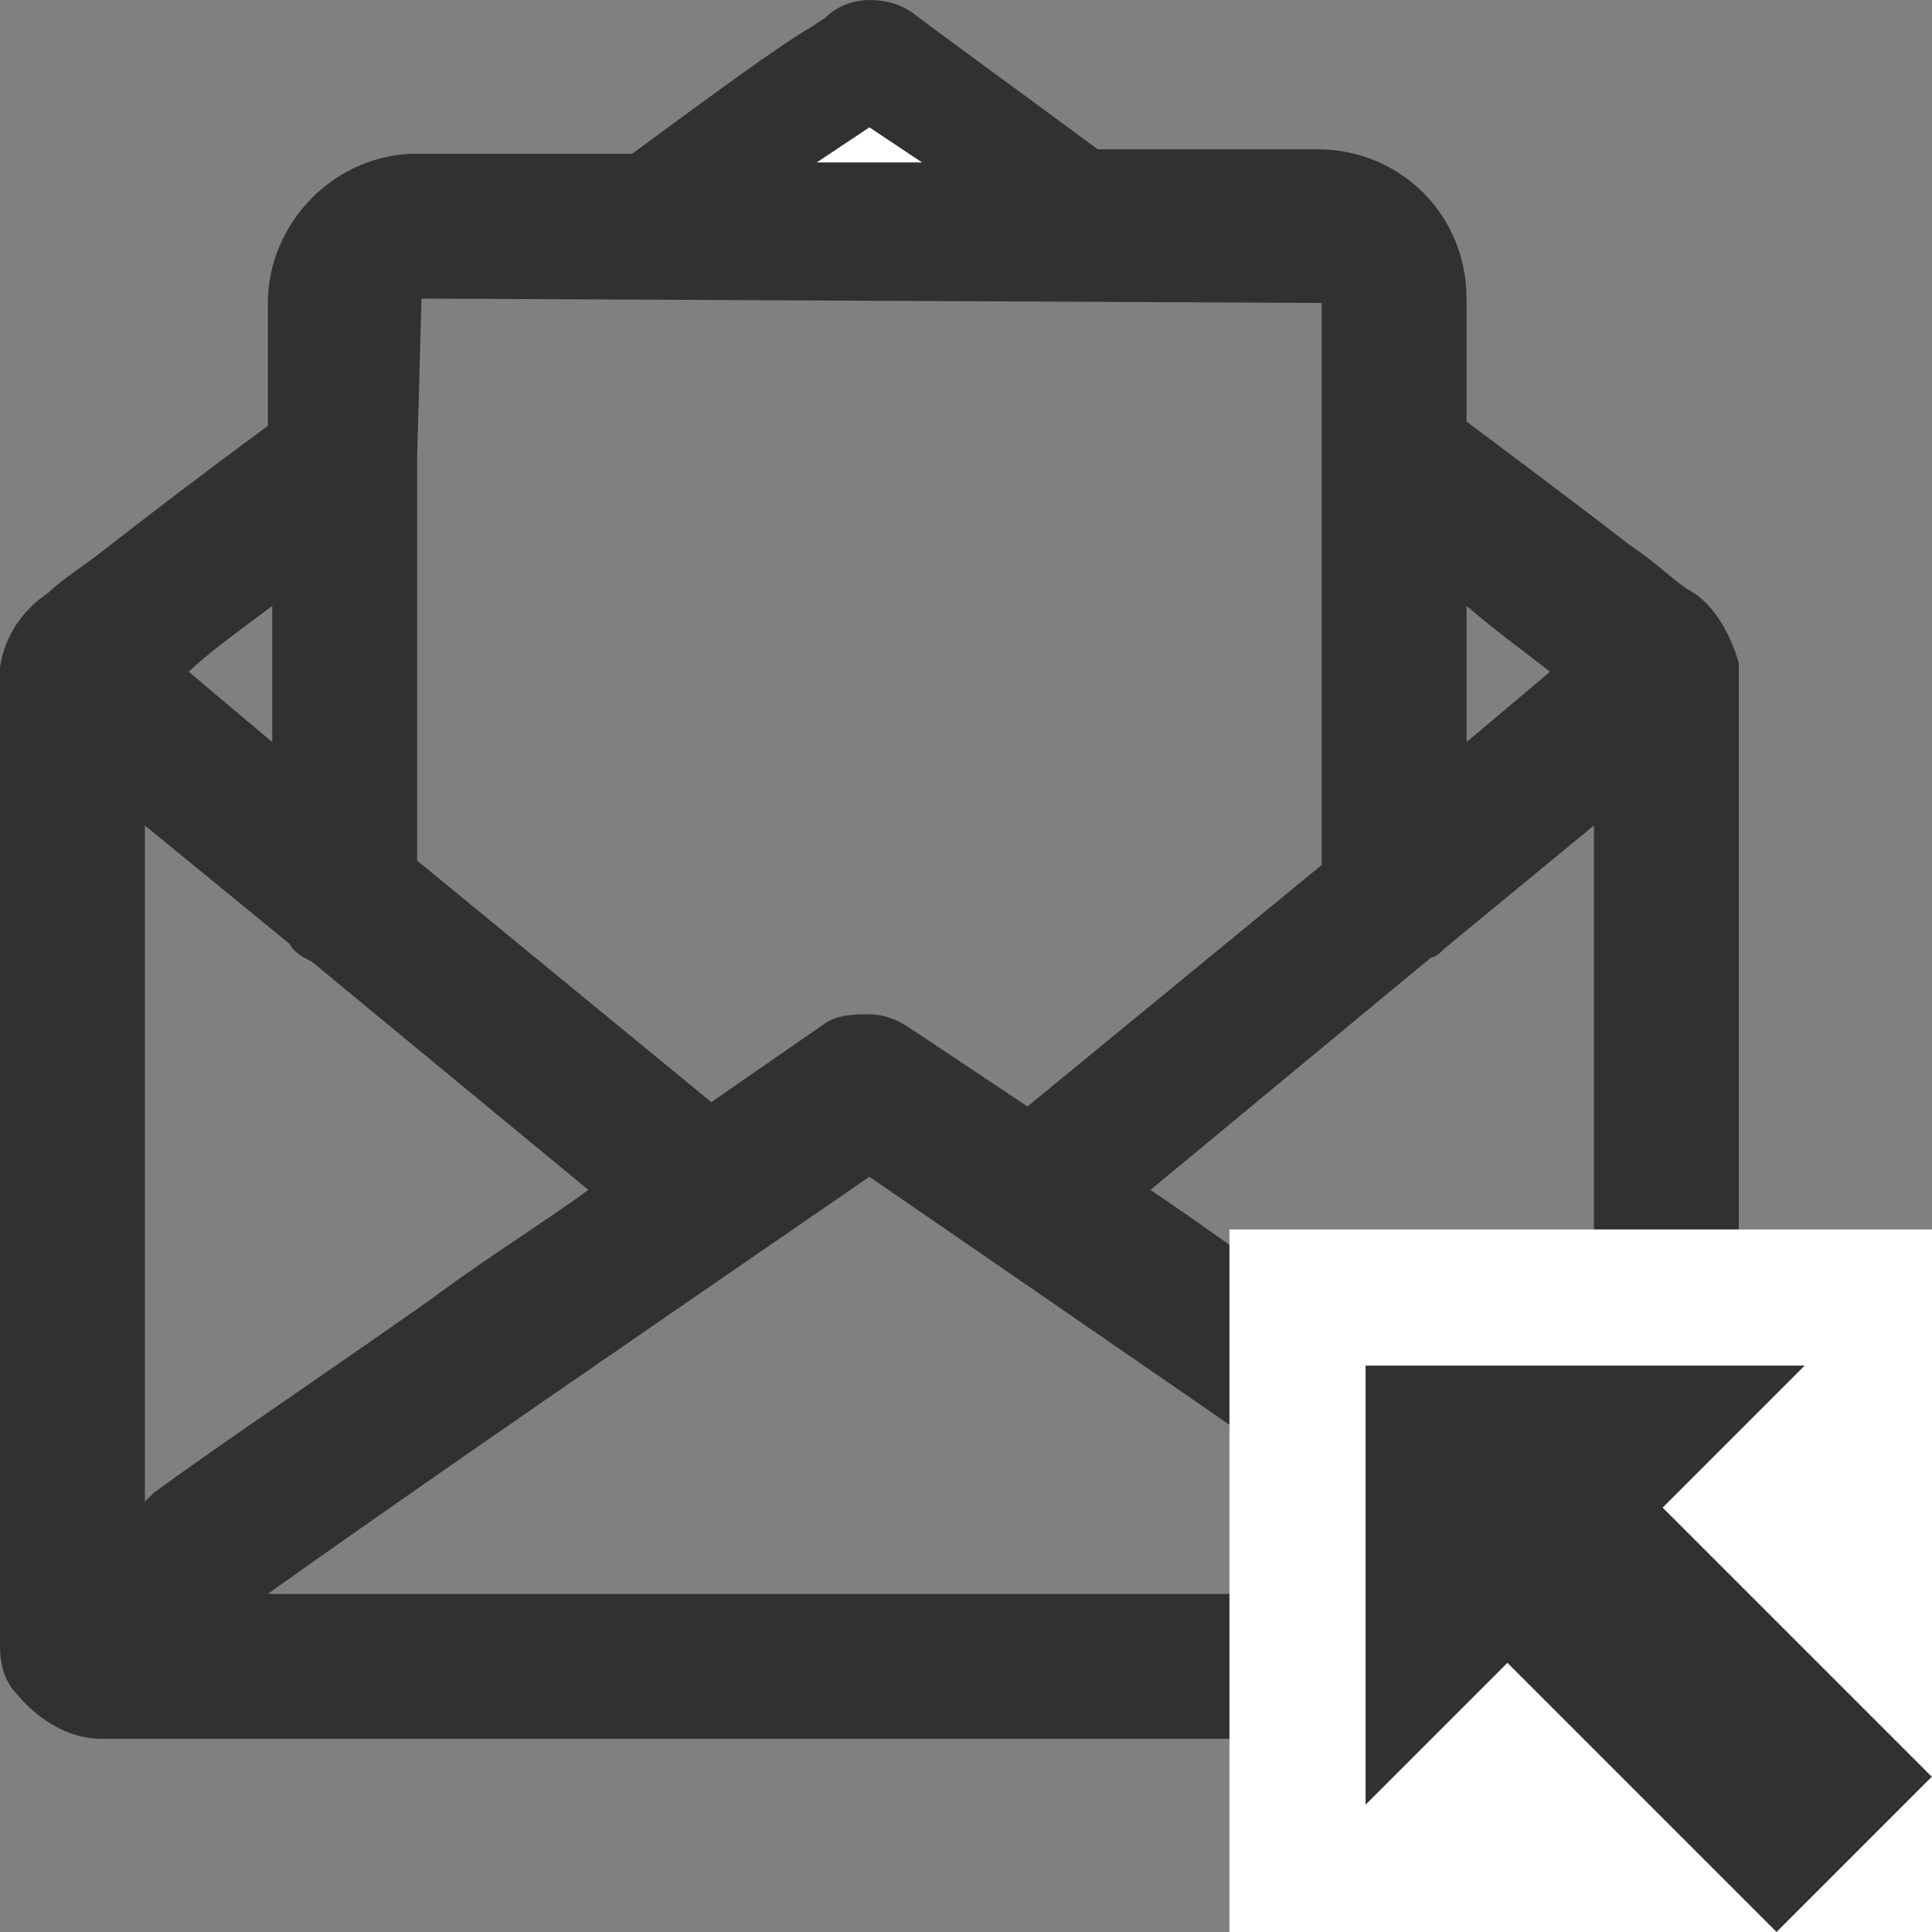 <?xml version="1.0" encoding="utf-8"?>
<!-- Generator: Adobe Illustrator 21.0.0, SVG Export Plug-In . SVG Version: 6.00 Build 0)  -->
<svg version="1.1" id="图层_1" xmlns="http://www.w3.org/2000/svg" xmlns:xlink="http://www.w3.org/1999/xlink" x="0px" y="0px"
	 viewBox="0 0 44 44" style="enable-background:new 0 0 44 44;" xml:space="preserve">
<rect x="0" y="0" width="44" height="44" fill="#808080" stroke="none"/>
<style type="text/css">
	.st0{fill:#313133;}
	.st1{fill:#FFFFFF;}
</style>
<path class="st0" d="M2.3,39.6c-0.7,0-1.4-0.4-1.9-1C0.1,38.3,0,37.9,0,37.5l0-0.1l0,0c0,0,0-22.1,0-22.1l0-0.1
	c0.1-0.7,0.5-1.3,1.1-1.7c0.3-0.3,0.8-0.6,1.3-1c0.9-0.7,2.2-1.7,3.7-2.8V6.9c0-1.8,1.5-3.4,3.4-3.4h4.9c1.9-1.4,3.4-2.5,4.1-2.9
	l0.3-0.2C19.1,0.1,19.5,0,19.8,0c0.4,0,0.7,0.1,1,0.3c0.1,0.1,1.9,1.4,4.2,3.1h5c1.9,0,3.4,1.5,3.4,3.4v2.8c1.6,1.2,2.8,2.1,3.7,2.8
	c0.6,0.4,1,0.8,1.3,1c0.6,0.3,1,1,1.2,1.7l0,0.1v22c0,0.1,0,0.2,0,0.3c0,0.4-0.1,0.7-0.3,1c-0.4,0.6-1,1-1.7,1.1l0,0l-0.2,0H2.3z
	 M33.5,36.3c-3.5-2.5-9.2-6.4-13.7-9.5c-4.5,3.1-10.2,7-13.7,9.5H33.5z M29.8,29.6c2.9,2,4.9,3.4,6.3,4.4c0.1,0.1,0.2,0.1,0.2,0.2
	V18.8l-3.4,2.8c-0.1,0.1-0.2,0.2-0.3,0.2l-6.4,5.3C27.4,27.9,28.6,28.8,29.8,29.6z M3.3,34.2c0.1-0.1,0.1-0.1,0.2-0.2
	c1.5-1.1,3.6-2.5,6.3-4.4c1.2-0.9,2.5-1.7,3.6-2.5l-6.3-5.2c-0.2-0.1-0.4-0.2-0.5-0.4l-3.3-2.7V34.2z M19.8,23.1
	c0.3,0,0.6,0.1,0.9,0.3l2.7,1.8l6.7-5.5V6.9L9.6,6.8l-0.1,3.6c0,0,0,0.1,0,0.2l0,9l6.7,5.5l2.6-1.8C19.1,23.1,19.5,23.1,19.8,23.1z
	 M33.4,16.9l1.9-1.6c-0.5-0.4-1.2-0.9-1.9-1.5V16.9z M6.2,16.9v-3.1c-0.8,0.6-1.5,1.1-1.9,1.5L6.2,16.9z"/>
<rect x="28" y="28" class="st1" width="16" height="16"/>
<g>
	<polygon class="st0" points="31.1,41.1 41.1,31.1 31.1,31.1 	"/>
	<rect x="36.2" y="33.7" transform="matrix(0.707 -0.707 0.707 0.707 -16.029 38.697)" class="st0" width="5" height="10"/>
</g>
<polygon class="st1" points="18.6,3.7 19.8,2.9 21,3.7 "/>
</svg>
